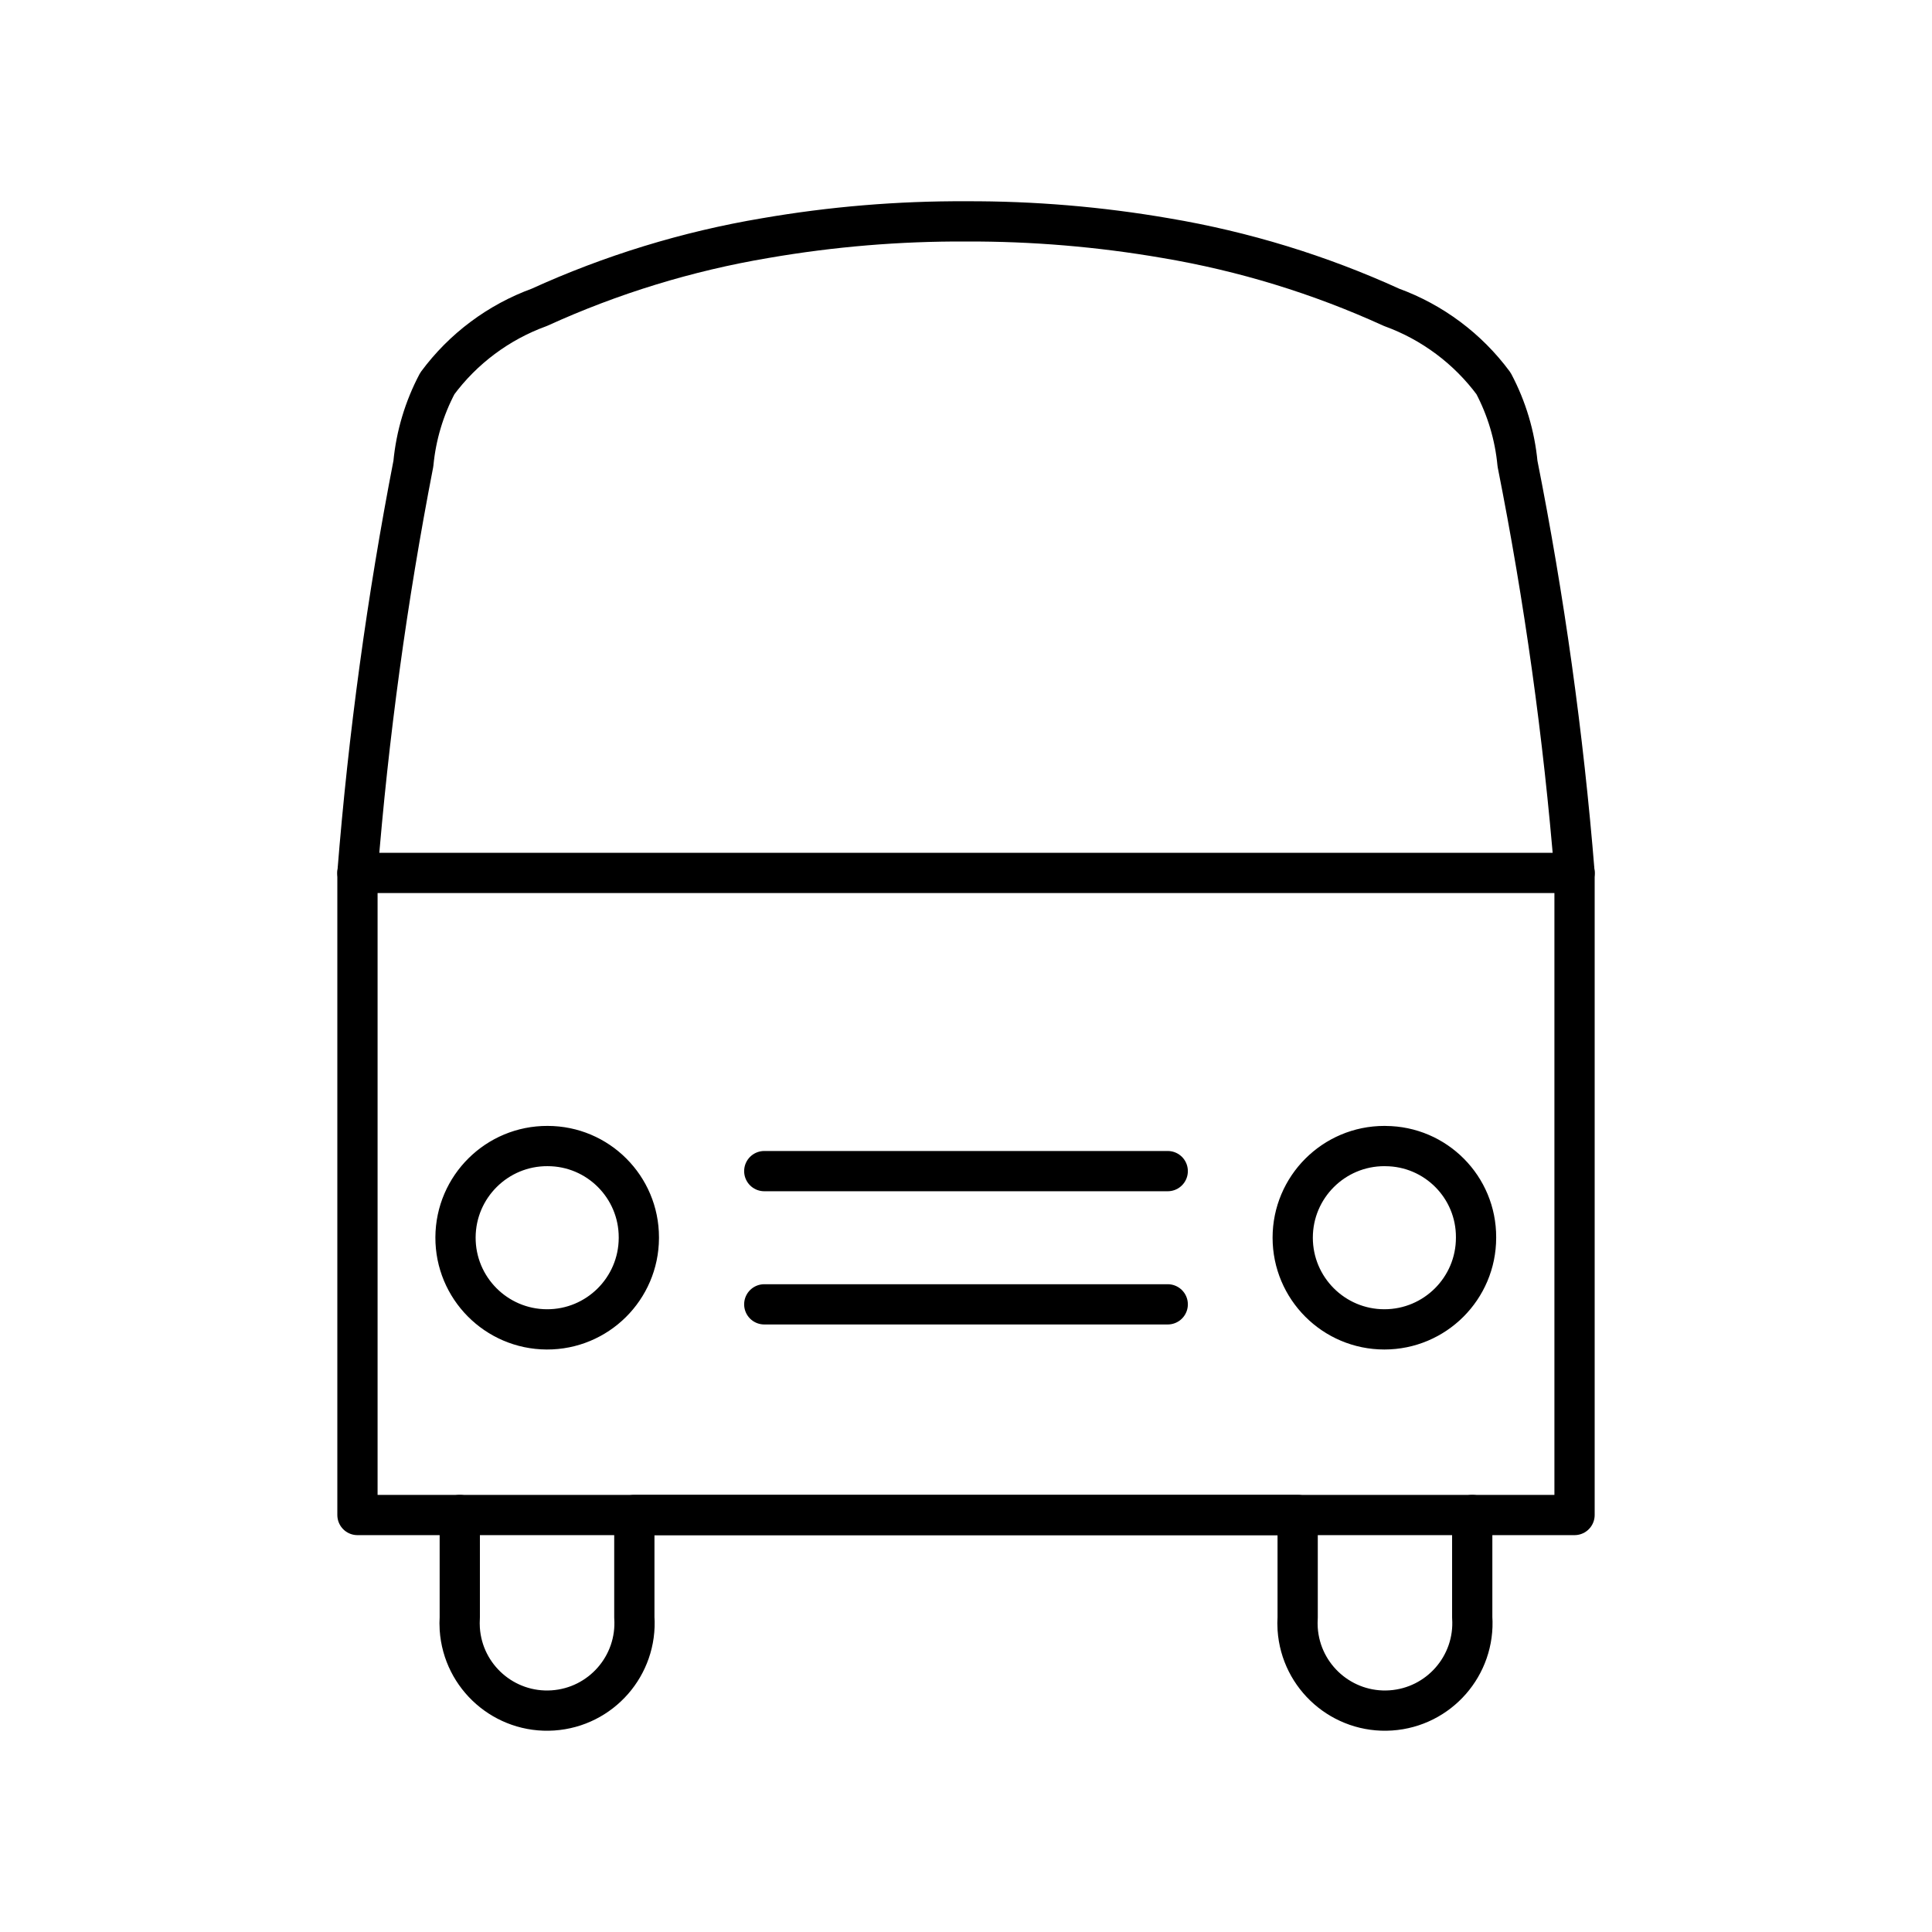 <?xml version="1.0" encoding="UTF-8"?><svg id="b" xmlns="http://www.w3.org/2000/svg" viewBox="0 0 48 48"><defs><style>.c{fill:none;stroke:#000;stroke-linecap:round;stroke-linejoin:round;}</style></defs><path class="c" d="m24,5.5c1.663-.006,3.323.133,4.961.416,1.938.326,3.825.904,5.613,1.72,1.011.368,1.892,1.025,2.532,1.89.328.619.53,1.296.596,1.994.667,3.359,1.141,6.754,1.417,10.168v15.952h-2.542v2.542c.08,1.198-.827,2.233-2.024,2.313-1.198.08-2.233-.827-2.313-2.024-.006-.096-.006-.193,0-.289v-2.542H15.76v2.542c.08,1.198-.827,2.233-2.024,2.313-1.198.08-2.233-.827-2.313-2.024-.006-.096-.006-.193,0-.289v-2.542h-2.542v-15.952c.272-3.413.736-6.808,1.389-10.168.066-.697.268-1.375.596-1.994.64-.865,1.521-1.522,2.532-1.89,1.788-.815,3.675-1.394,5.613-1.72,1.648-.285,3.317-.424,4.989-.416Zm-10.395,22.973c-1.258-.006-2.282,1.01-2.288,2.267-.006,1.258,1.01,2.282,2.267,2.288,1.258.006,2.282-1.01,2.288-2.267,0-0,0-.001,0-.001v-.019c0-1.252-1.015-2.268-2.267-2.268h-.001Zm20.79,0c-1.258,0-2.278,1.02-2.278,2.277s1.02,2.278,2.277,2.278c1.258,0,2.278-1.02,2.278-2.277v-.01c.005-1.247-1.002-2.262-2.249-2.267l-.028-.001Z"/><line class="c" x1="11.422" y1="37.64" x2="36.578" y2="37.64"/><line class="c" x1="8.88" y1="21.688" x2="39.12" y2="21.688"/><line class="c" x1="18.988" y1="32.406" x2="29.012" y2="32.406"/><line class="c" x1="18.988" y1="29.096" x2="29.012" y2="29.096"/></svg>